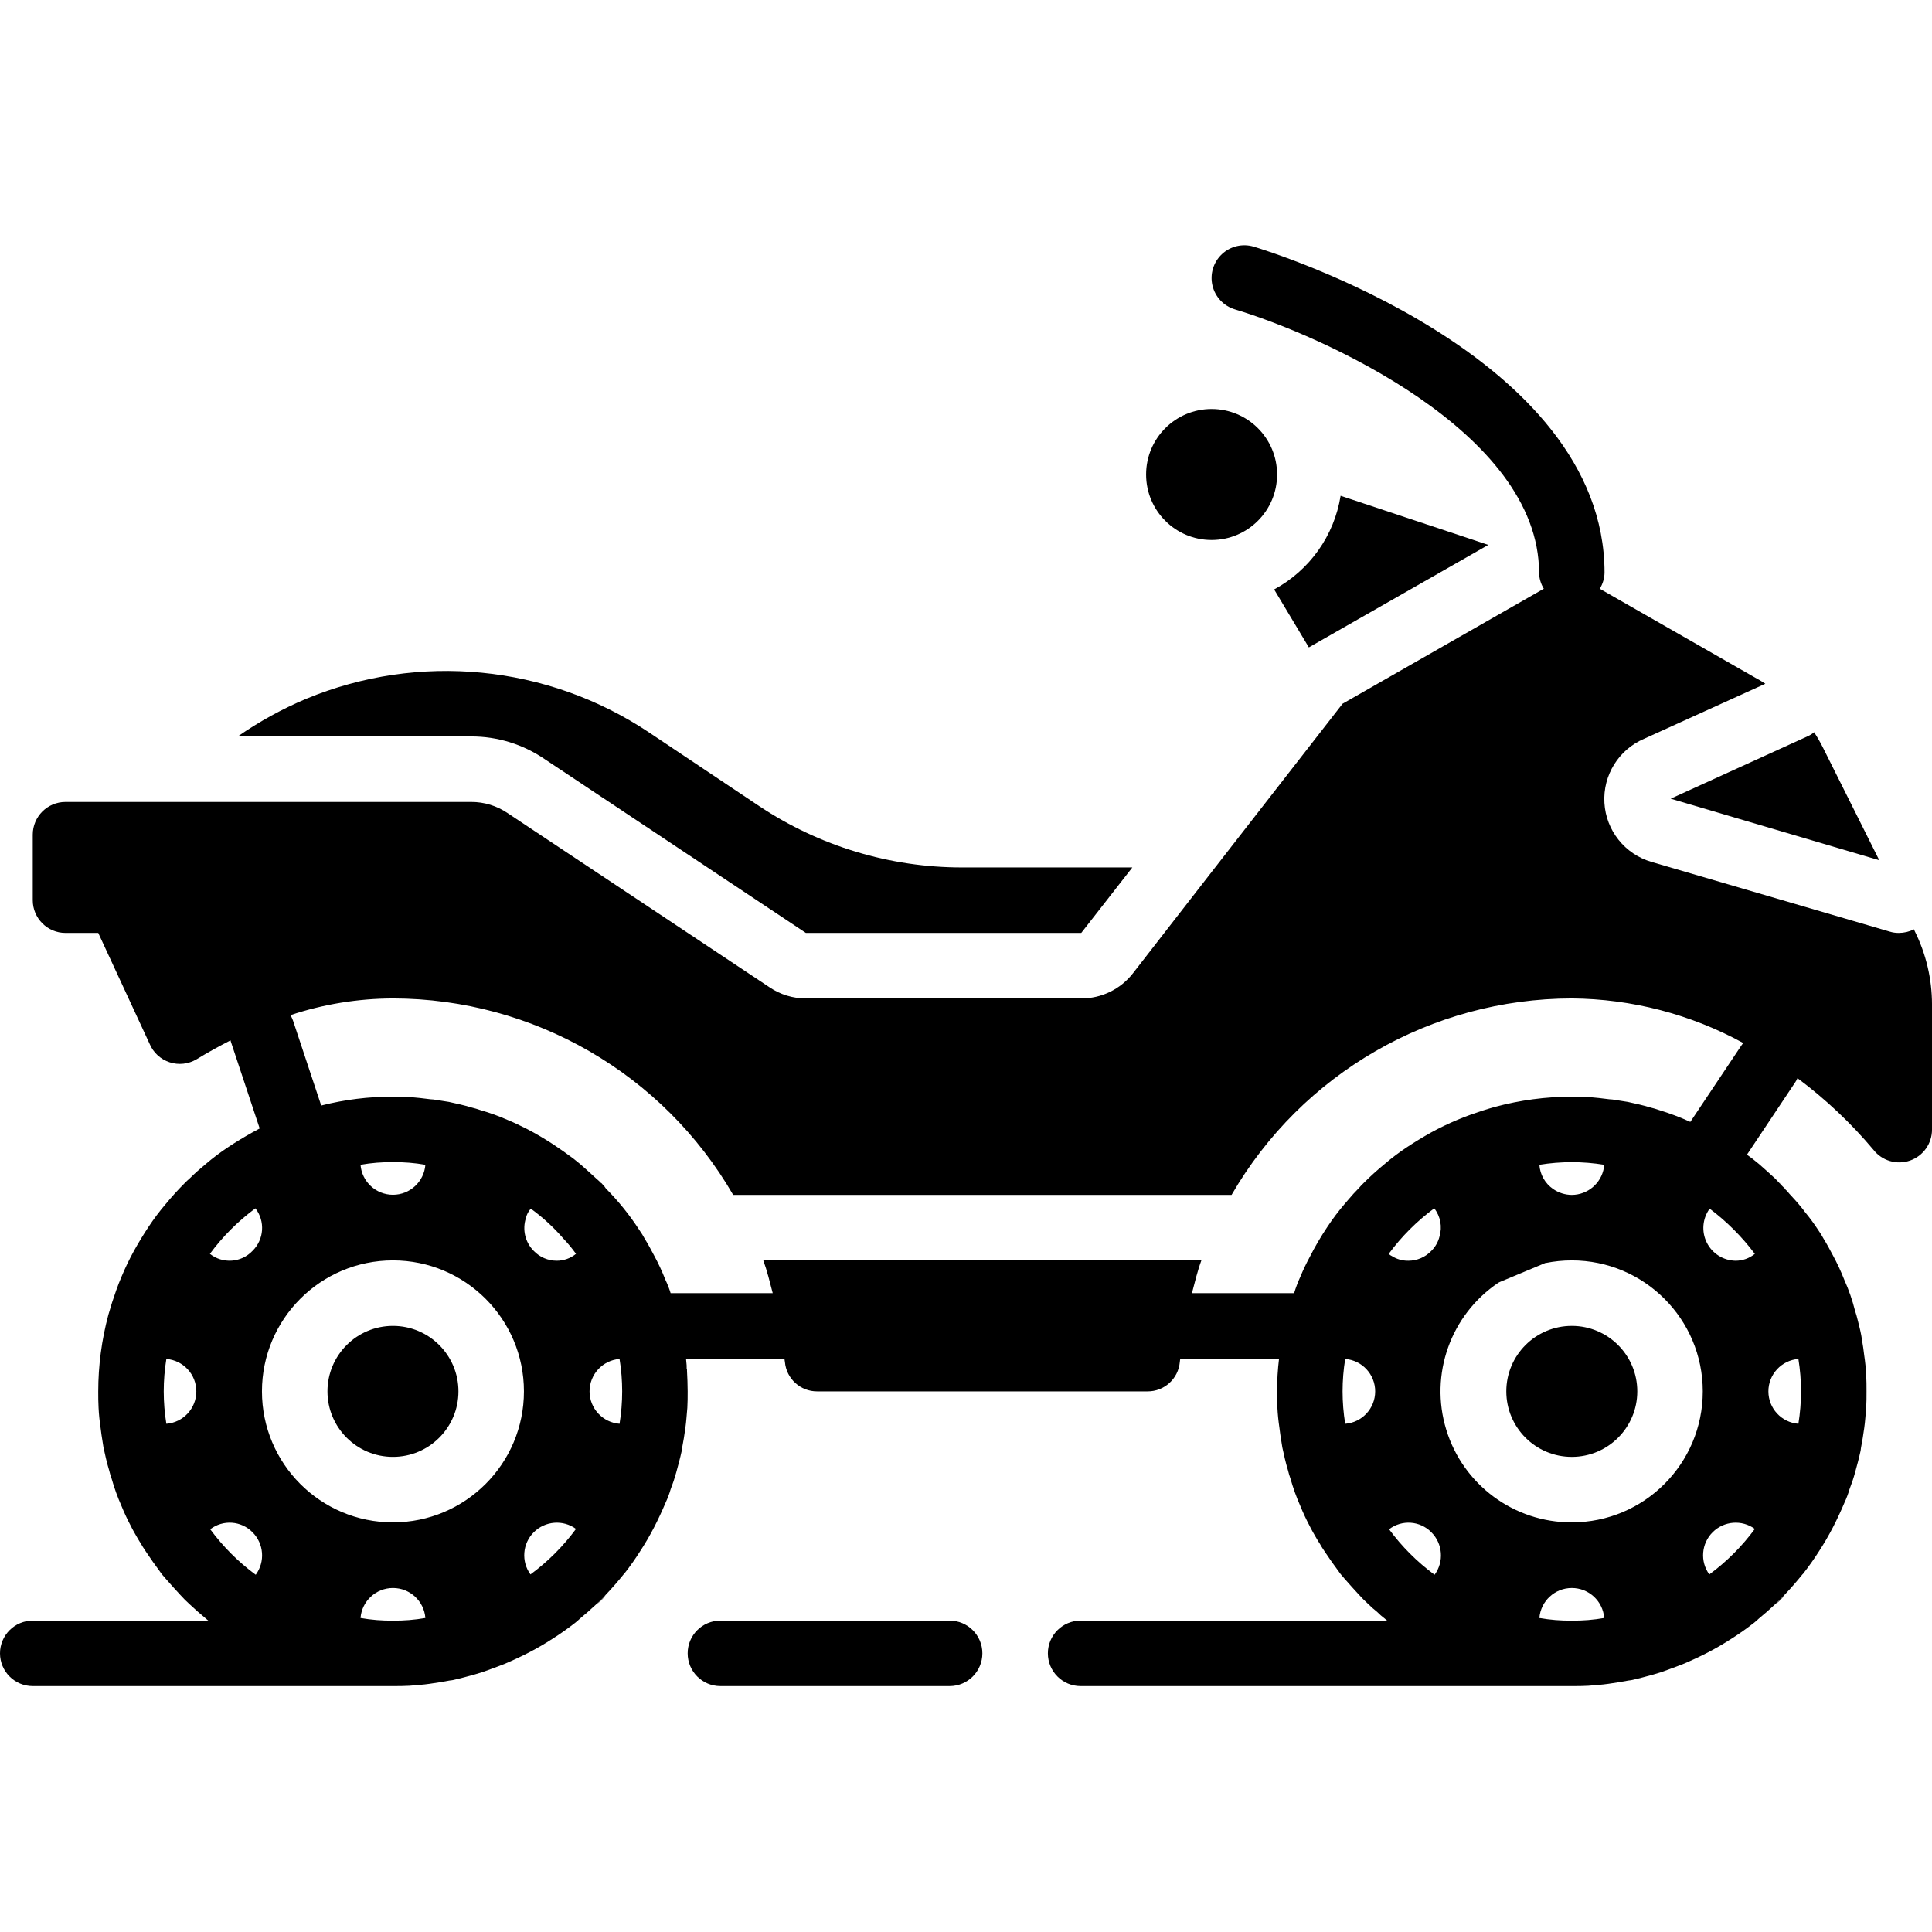 <svg height="512pt" viewBox="0 -65 512 512" width="512pt" xmlns="http://www.w3.org/2000/svg"><path d="m251.66 381.832c4.793 0 8.68-3.887 8.68-8.68 0-4.793-3.887-8.676-8.68-8.676h-60.746c-4.793 0-8.676 3.883-8.676 8.676 0 4.793 3.883 8.68 8.676 8.68zm0 0"/><path d="m121.492 303.73c0 9.586-7.77 17.355-17.355 17.355-9.586 0-17.355-7.77-17.355-17.355 0-9.586 7.77-17.355 17.355-17.355 9.586 0 17.355 7.77 17.355 17.355zm0 0"/><path d="m158.113 360.137c.922-.691 1.738-1.508 2.43-2.43zm0 0"/><path d="m433.898 303.73c0 9.586-7.77 17.355-17.355 17.355-9.586 0-17.355-7.77-17.355-17.355 0-9.586 7.77-17.355 17.355-17.355 9.586 0 17.355 7.77 17.355 17.355zm0 0"/><path d="m470.52 360.137c.922-.691 1.738-1.508 2.43-2.43zm0 0"/><path d="m472.168 248.973c-.086-.176-.262-.262-.348-.434h-.086zm0 0"/><path d="m8.68 381.832h95.457c1.473 0 2.949 0 4.336-.086 1.824-.176 3.648-.262 5.383-.523 1.734-.258 3.559-.52 5.293-.867.262 0 .434-.086.695-.086 1.996-.434 3.902-.953 5.812-1.477 1.5-.414 2.977-.906 4.426-1.473 1.215-.434 2.344-.871 3.473-1.305 2.254-.953 4.512-1.996 6.68-3.121 2.172-1.129 4.254-2.344 6.25-3.645 2.035-1.289 4.004-2.68 5.902-4.168.453-.352.887-.727 1.301-1.129 1.473-1.215 2.863-2.43 4.25-3.73.957-.867 1.824-1.734 2.691-2.691 1.648-1.734 3.211-3.555 4.688-5.379.086 0 .086-.086.172-.172 1.488-1.898 2.879-3.867 4.164-5.902 1.305-1.996 2.52-4.078 3.648-6.25 1.125-2.168 2.168-4.426 3.121-6.68.523-1.121.961-2.281 1.305-3.473.566-1.445 1.059-2.926 1.473-4.426.52-1.906 1.043-3.816 1.477-5.812 0-.262.086-.434.086-.695.348-1.734.609-3.473.867-5.293.262-1.824.348-3.559.523-5.379.086-1.391.086-2.867.086-4.34 0-1.824-.086-3.645-.176-5.469v-.258c.012-.098-.02-.191-.086-.262v-.176c.012-.52-.016-1.043-.086-1.559 0-.348-.086-.609-.086-.957h26.086c0 .297.094.574.121.867.375 4.453 4.125 7.859 8.59 7.812h87.473c4.469.047 8.215-3.359 8.594-7.812 0-.293.094-.57.121-.867h26.172c-.348 2.879-.523 5.777-.52 8.68 0 1.473 0 2.949.086 4.34.086 1.734.262 3.469.52 5.207.09.691.176 1.301.262 1.992.172 1.129.348 2.172.52 3.301.434 1.996.867 3.992 1.477 5.988.191.789.422 1.574.695 2.34.699 2.461 1.566 4.867 2.602 7.203.723 1.777 1.531 3.516 2.43 5.207.262.52.52 1.043.867 1.648.609 1.043 1.215 2.172 1.91 3.211.348.695.867 1.391 1.301 2.082 1.215 1.824 2.43 3.559 3.734 5.297.152.246.324.477.52.691.152.223.324.426.52.609.176.172.262.348.434.52 1.301 1.477 2.605 2.949 3.906 4.34.766.852 1.578 1.664 2.43 2.43.711.711 1.465 1.375 2.258 1.996.648.656 1.344 1.266 2.082 1.82.191.191.406.348.613.523h-81.234c-4.789 0-8.676 3.883-8.676 8.676 0 4.793 3.887 8.68 8.676 8.68h130.172c1.477 0 2.949 0 4.34-.086 1.82-.176 3.645-.262 5.379-.523 1.734-.258 3.559-.52 5.293-.867.262 0 .434-.086.695-.086 1.996-.434 3.906-.953 5.812-1.477 1.5-.414 2.98-.906 4.426-1.473 1.215-.434 2.344-.871 3.473-1.305 2.258-.953 4.512-1.996 6.684-3.121 2.168-1.129 4.25-2.344 6.246-3.645 2.035-1.289 4.004-2.68 5.902-4.168.453-.352.887-.727 1.301-1.129 1.477-1.215 2.863-2.43 4.254-3.73.953-.867 1.82-1.734 2.688-2.691 1.648-1.734 3.211-3.555 4.688-5.379.086 0 .086-.086.172-.172 1.488-1.898 2.879-3.867 4.168-5.902 1.301-1.996 2.516-4.078 3.645-6.25 1.125-2.168 2.168-4.426 3.121-6.68.523-1.121.961-2.281 1.305-3.473.566-1.445 1.062-2.926 1.473-4.426.523-1.906 1.043-3.816 1.477-5.812 0-.262.086-.434.086-.695.348-1.734.609-3.473.867-5.293.262-1.824.348-3.559.523-5.379.086-1.391.086-2.867.086-4.34 0-1.477 0-2.953-.086-4.34-.09-1.734-.262-3.473-.523-5.207-.086-.695-.172-1.301-.258-1.996-.176-1.039-.348-2.168-.523-3.297-.258-1.391-.605-2.691-.953-4.078-.172-.781-.434-1.648-.695-2.43-.707-2.828-1.664-5.586-2.863-8.246-.871-2.23-1.887-4.406-3.035-6.508-.781-1.477-1.562-2.949-2.43-4.34-.414-.781-.875-1.535-1.391-2.254-1.117-1.719-2.332-3.371-3.645-4.949-.266-.391-.559-.766-.867-1.125-1.043-1.305-2.168-2.52-3.211-3.645-.328-.445-.707-.855-1.129-1.215 0-.09 0-.09-.086-.176-.867-.781-1.648-1.734-2.43-2.516-1.391-1.301-2.863-2.605-4.34-3.906-.605-.52-1.215-.953-1.82-1.473-.434-.348-.871-.609-1.305-.957h-.086v-.086l12.844-19.266c.211-.312.391-.648.539-.996 7.414 5.52 14.164 11.883 20.113 18.961 2.281 2.938 6.184 4.098 9.699 2.879 3.512-1.219 5.863-4.539 5.836-8.262v-33.148c-.008-6.75-1.582-13.402-4.598-19.438l-.176-.434c-1.238.621-2.605.945-3.992.953-.824.012-1.641-.105-2.43-.348l-63.176-18.484c-7.035-2.062-12.02-8.32-12.445-15.641-.43-7.32 3.789-14.121 10.535-16.988l32.109-14.578c-.691-.434-1.301-.867-1.996-1.215l-41.879-23.961c.793-1.273 1.23-2.742 1.266-4.242 0-57.855-89.164-85.27-92.965-86.414-2.973-.891-6.191-.129-8.445 1.996-2.258 2.129-3.207 5.297-2.492 8.316.715 3.016 2.984 5.422 5.957 6.312 22.449 6.719 80.59 32.367 80.59 69.789.035 1.496.473 2.961 1.258 4.234l-53.324 30.477-34.105 43.824-21.434 27.594c-3.285 4.234-8.352 6.703-13.711 6.684h-72.98c-3.438.008-6.793-1.02-9.633-2.949l-69.426-46.168c-2.84-1.93-6.195-2.961-9.633-2.949h-107.52c-4.793 0-8.676 3.883-8.676 8.676v17.355c0 4.793 3.883 8.68 8.676 8.68h8.68l13.625 29.418c.977 2.305 2.898 4.074 5.277 4.855s4.977.5 7.129-.777c2.961-1.805 5.973-3.469 9.027-5.031 0 .086.086.258.086.348l7.637 22.996c-.609.348-1.215.691-1.91 1.039-2.168 1.215-4.34 2.52-6.422 3.906-2.086 1.379-4.086 2.887-5.988 4.512-1.473 1.215-2.863 2.43-4.164 3.73-.52.438-.953.871-1.387 1.305-1.738 1.734-3.473 3.645-5.035 5.551-1.629 1.902-3.133 3.902-4.512 5.988-1.391 2.086-2.691 4.254-3.906 6.422-1.219 2.227-2.32 4.516-3.297 6.855-.52 1.215-.953 2.344-1.387 3.559-.781 2.172-1.477 4.34-2.086 6.508-1.777 6.625-2.684 13.449-2.688 20.309 0 1.473 0 2.949.086 4.34.086 1.734.262 3.469.52 5.207.086.691.176 1.301.262 1.992.172 1.129.348 2.172.52 3.301.434 1.996.867 3.992 1.477 5.988.191.789.422 1.574.695 2.34.699 2.461 1.566 4.867 2.602 7.203.723 1.777 1.531 3.516 2.43 5.207.262.52.52 1.043.867 1.648.609 1.043 1.215 2.172 1.91 3.211.348.695.867 1.391 1.301 2.082 1.215 1.824 2.43 3.559 3.73 5.297.152.246.328.477.523.691.152.223.324.426.52.609.172.172.262.348.434.52 1.301 1.477 2.605 2.949 3.906 4.34.766.852 1.578 1.664 2.43 2.43 1.387 1.301 2.863 2.602 4.34 3.816.188.191.406.348.613.523h-46.52c-4.793 0-8.68 3.883-8.68 8.676 0 4.793 3.887 8.68 8.68 8.68zm467.914-86.695c.926 5.691.926 11.492 0 17.184-4.484-.348-7.949-4.09-7.949-8.59s3.465-8.242 7.949-8.594zm-432.508 17.184c-.926-5.691-.926-11.492 0-17.184 4.484.352 7.945 4.094 7.945 8.594s-3.461 8.242-7.945 8.59zm23.688 40.008c-4.605-3.391-8.672-7.457-12.062-12.062 3.398-2.598 8.195-2.262 11.195.781 3.039 3.027 3.406 7.82.867 11.281zm36.363 12.148c-2.879.035-5.758-.199-8.594-.695.352-4.484 4.094-7.949 8.594-7.949s8.242 3.465 8.59 7.949c-2.836.496-5.711.73-8.59.695zm0-26.035c-19.172 0-34.715-15.539-34.715-34.711s15.543-34.711 34.715-34.711c19.168 0 34.711 15.539 34.711 34.711s-15.543 34.711-34.711 34.711zm-8.594-94.762c2.836-.5 5.715-.73 8.594-.695 2.879-.035 5.754.195 8.59.695-.348 4.484-4.09 7.945-8.59 7.945s-8.242-3.461-8.594-7.945zm45.039 108.559c-2.5-3.434-2.129-8.18.875-11.184 3.008-3.008 7.754-3.379 11.188-.879-3.391 4.605-7.457 8.672-12.062 12.062zm6.945-83.133c-2.297-.004-4.492-.945-6.078-2.605-2.266-2.273-3.07-5.621-2.082-8.676.203-.941.652-1.809 1.301-2.52 3.195 2.316 6.109 4.996 8.68 7.984 1.195 1.25 2.297 2.582 3.297 3.992-1.441 1.184-3.254 1.828-5.117 1.824zm16.66 43.215c-4.488-.348-7.949-4.09-7.949-8.59s3.461-8.242 7.949-8.594c.926 5.691.926 11.492 0 17.184zm192.305 0c-.926-5.691-.926-11.492 0-17.184 4.484.352 7.945 4.094 7.945 8.594s-3.461 8.242-7.945 8.59zm23.691 40.008c-4.605-3.391-8.676-7.457-12.062-12.062 3.395-2.598 8.191-2.262 11.191.781 3.039 3.027 3.41 7.82.871 11.281zm-12.152-85.047c3.391-4.605 7.457-8.672 12.062-12.062 1.645 2.117 2.16 4.898 1.391 7.465-.359 1.449-1.109 2.77-2.172 3.816-1.582 1.66-3.777 2.602-6.074 2.605-1.535.027-3.043-.395-4.34-1.215-.324-.141-.621-.348-.867-.609zm48.512 97.195c-2.879.035-5.754-.199-8.59-.695.348-4.484 4.09-7.949 8.59-7.949s8.242 3.465 8.59 7.949c-2.836.496-5.711.73-8.59.695zm0-26.035c-15.289.035-28.797-9.938-33.27-24.555-4.477-14.617 1.141-30.441 13.832-38.969l.344-.172 12.062-5.035h.09c2.285-.457 4.609-.691 6.941-.691 19.172 0 34.711 15.539 34.711 34.711s-15.539 34.711-34.711 34.711zm-8.59-94.762c5.688-.926 11.492-.926 17.18 0 .016.262-.016.527-.086.781-.715 4.145-4.301 7.18-8.504 7.199-1.77-.012-3.492-.555-4.945-1.559-2.137-1.473-3.48-3.836-3.645-6.422zm45.035 108.559c-2.5-3.434-2.129-8.18.879-11.184 3.004-3.008 7.75-3.379 11.184-.879-3.391 4.605-7.457 8.672-12.062 12.062zm12.062-84.957c-1.441 1.184-3.254 1.828-5.117 1.824-3.242-.059-6.18-1.914-7.621-4.816-1.445-2.902-1.148-6.367.766-8.984 4.535 3.41 8.566 7.441 11.973 11.977zm-360.914-67.688c37.184.047 71.535 19.883 90.164 52.066h132.078c18.629-32.184 52.977-52.02 90.164-52.066 15.895.121 31.512 4.18 45.453 11.82-.215.238-.414.492-.59.762l-13.449 20.133c-2.676-1.219-5.43-2.262-8.246-3.121-.766-.273-1.551-.504-2.34-.695-1.996-.609-3.992-1.043-5.988-1.477l-3.297-.52c-.516-.102-1.039-.16-1.562-.176-1.824-.258-3.734-.434-5.641-.605-1.391-.086-2.863-.086-4.34-.086-6.859.004-13.684.91-20.309 2.688-2.168.609-4.336 1.305-6.508 2.086-1.215.434-2.344.867-3.559 1.387-2.34.977-4.629 2.078-6.855 3.297-2.168 1.215-4.336 2.52-6.422 3.906-2.086 1.379-4.086 2.887-5.984 4.512-1.91 1.562-3.82 3.297-5.555 5.035-.434.434-.867.867-1.305 1.387-.953.957-1.82 1.91-2.688 2.949-.348.438-.695.781-1.043 1.215-1.625 1.902-3.133 3.902-4.512 5.988-1.758 2.621-3.352 5.344-4.773 8.16-.895 1.664-1.707 3.371-2.43 5.117-.641 1.41-1.191 2.859-1.648 4.34h-27.074c.77-2.914 1.465-5.867 2.5-8.676h-116.094c1.031 2.809 1.734 5.762 2.496 8.676h-27.055c-.375-1.219-.84-2.41-1.391-3.559-.871-2.23-1.887-4.406-3.035-6.508-.781-1.477-1.562-2.949-2.43-4.34-.414-.781-.879-1.535-1.391-2.254-2.586-4.004-5.582-7.727-8.938-11.109-.207-.359-.473-.68-.781-.953-.086-.176-.262-.262-.348-.434h-.086c-.383-.398-.789-.777-1.215-1.129-1.391-1.301-2.863-2.605-4.34-3.906-.605-.52-1.215-.953-1.82-1.473-1.738-1.305-3.473-2.52-5.297-3.734-2.254-1.473-4.598-2.863-6.941-4.078-1.734-.867-3.473-1.734-5.207-2.43-2.336-1.035-4.742-1.902-7.203-2.602-.77-.273-1.551-.504-2.344-.695-1.996-.609-3.988-1.043-5.984-1.477l-3.301-.52c-.512-.102-1.035-.16-1.559-.176-1.824-.258-3.734-.434-5.645-.605-1.387-.086-2.863-.086-4.336-.086-6.41-.02-12.793.77-19.008 2.344l-7.461-22.477c-.18-.516-.41-1.012-.695-1.477 8.762-2.91 17.93-4.402 27.164-4.426zm-36.449 55.625c2.637 3.418 2.301 8.262-.781 11.281-2.988 3.145-7.887 3.484-11.281.781 3.391-4.605 7.457-8.672 12.062-12.062zm0 0"/><path d="m498.027 162.973-14.84-29.68c-.723-1.461-1.535-2.883-2.43-4.25-.539.473-1.156.855-1.82 1.129l-36.188 16.488zm0 0"/><path d="m338.441 60.746c0 9.586-7.77 17.355-17.355 17.355-9.586 0-17.355-7.77-17.355-17.355 0-9.586 7.77-17.355 17.355-17.355 9.586 0 17.355 7.77 17.355 17.355zm0 0"/><path d="m144.316 136.156 69.25 46.082h72.98l13.539-17.355h-45.129c-19.113.004-37.801-5.641-53.715-16.227l-29.332-19.613c-26.891-17.895-60.93-21.211-90.77-8.852-6.375 2.688-12.453 6.035-18.137 9.98h61.871c6.938-.02 13.715 2.07 19.441 5.984zm0 0"/><path d="m394.414 79.402-39.137-13.016c-1.691 10.562-8.203 19.738-17.617 24.82l9.199 15.359zm0 0"/></svg>